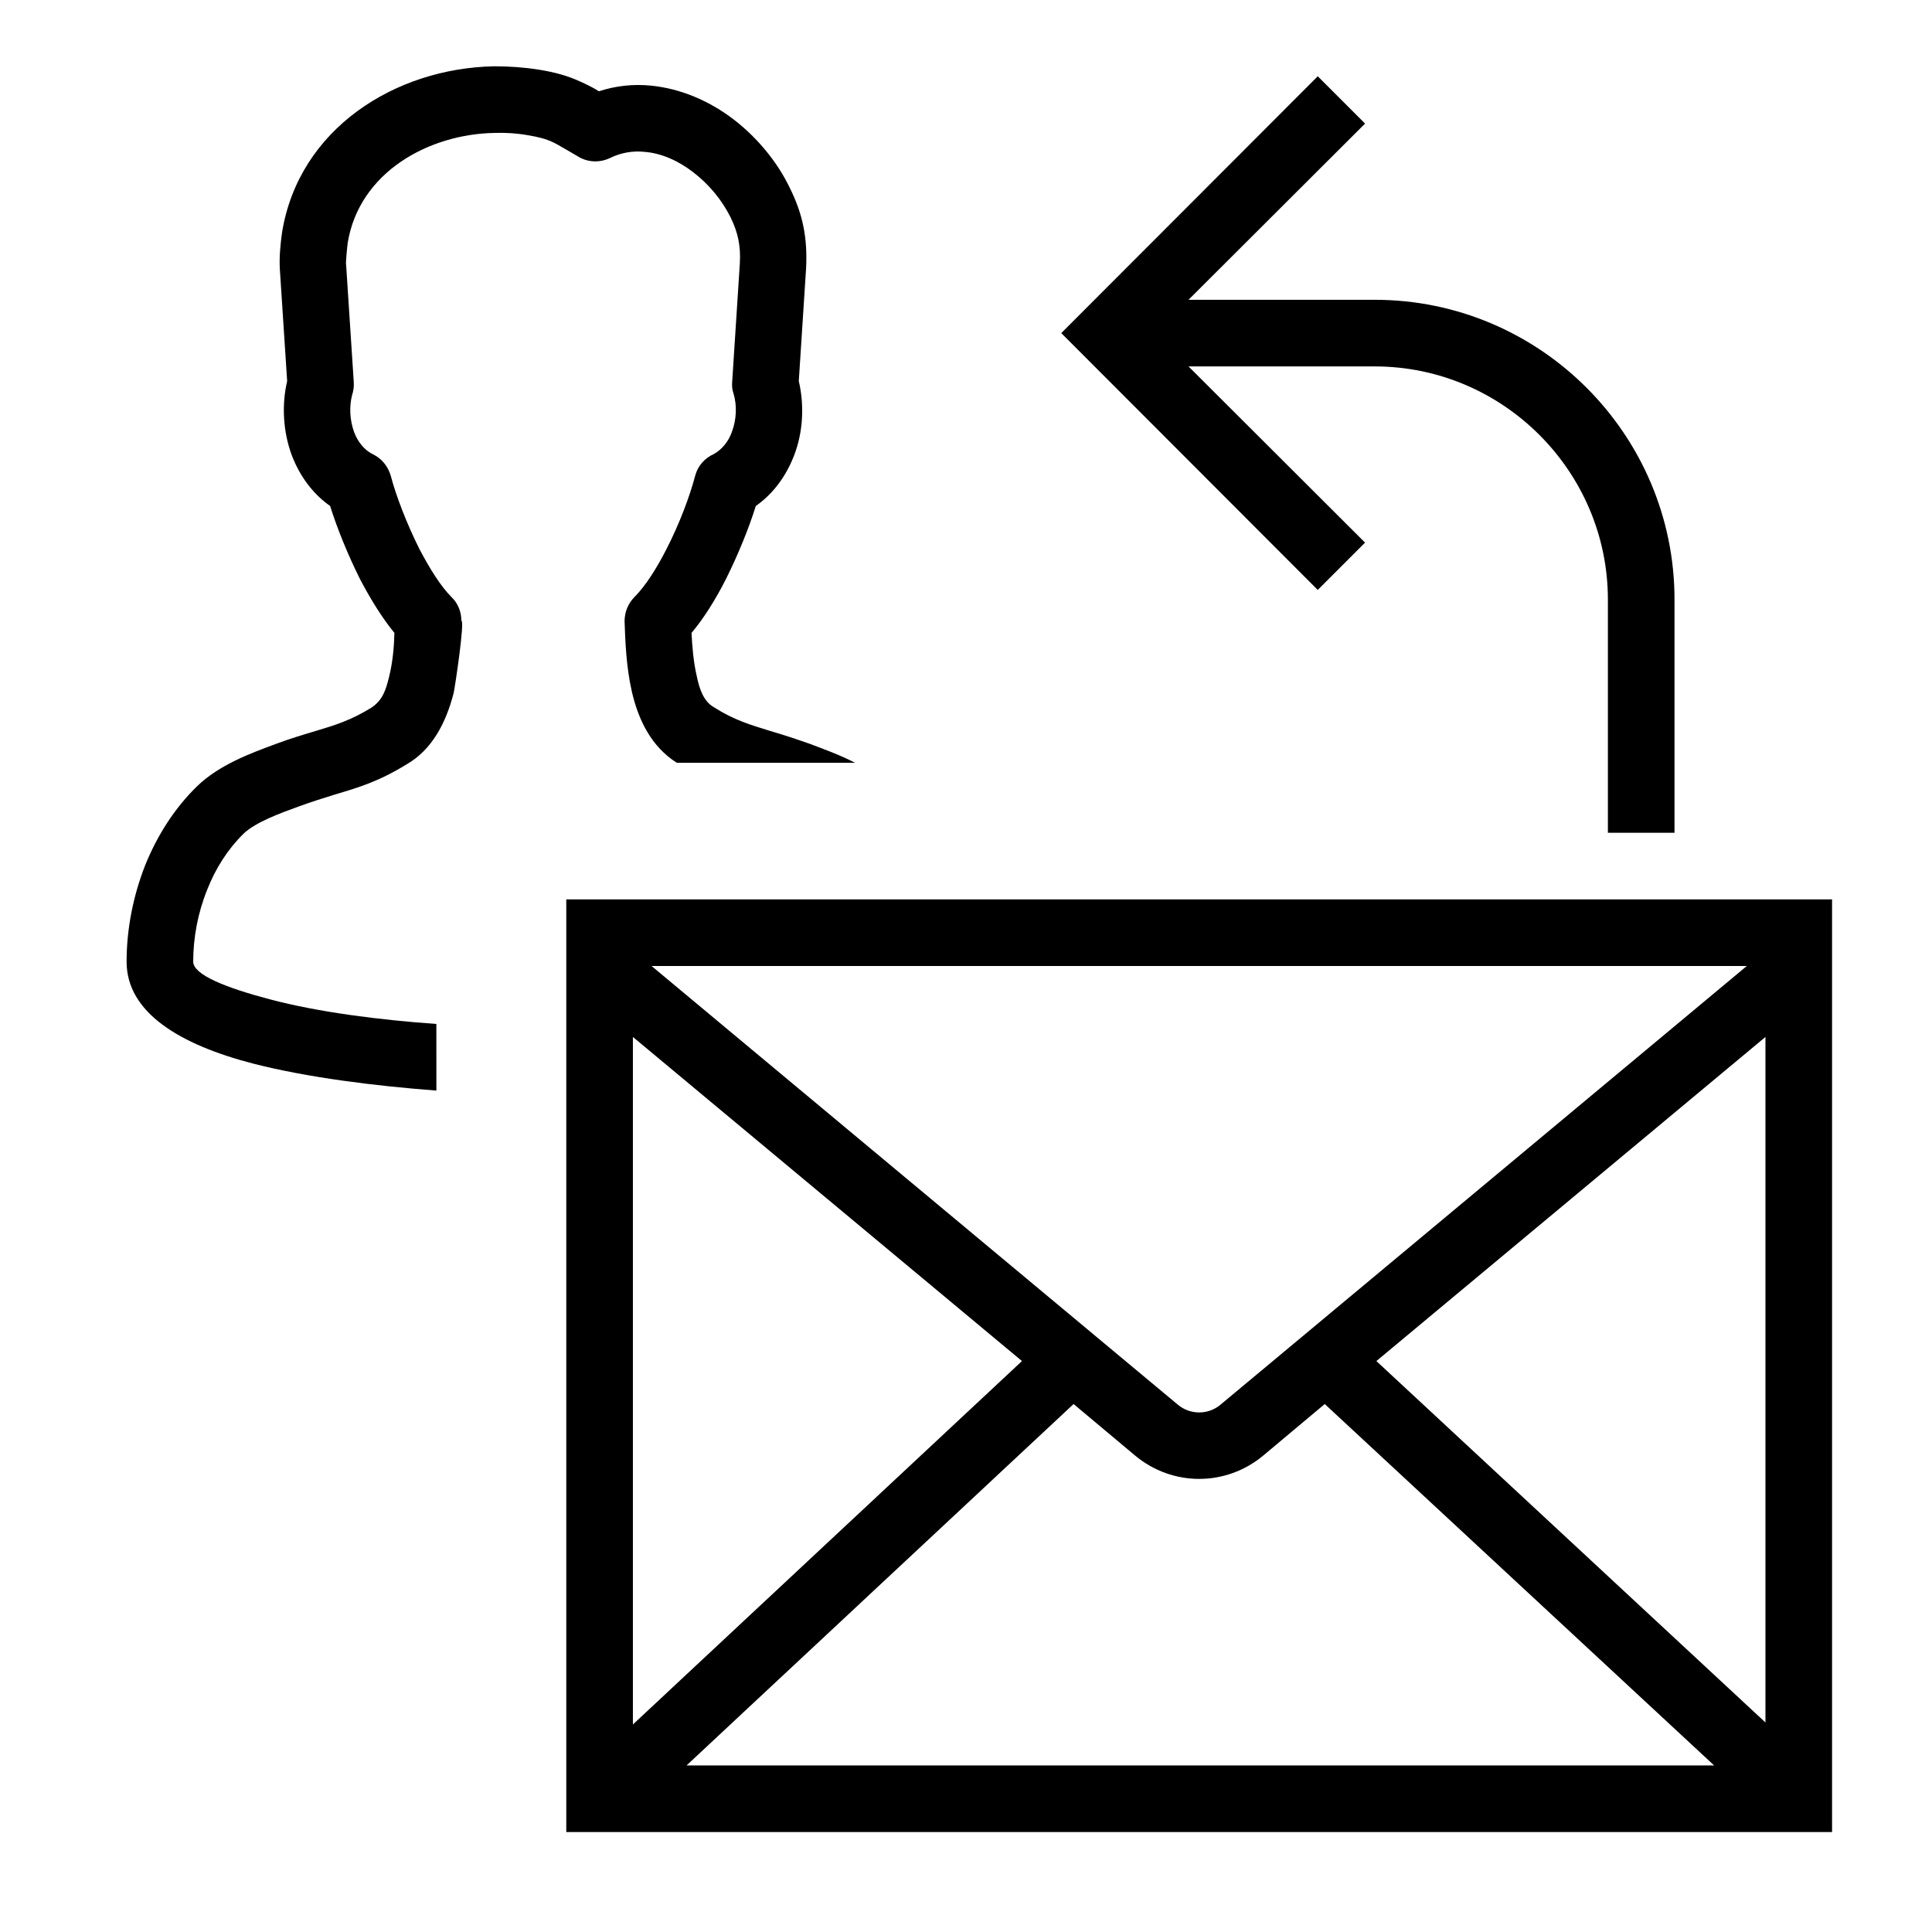 <?xml version="1.0" encoding="utf-8"?>
<!-- Generator: Adobe Illustrator 21.1.0, SVG Export Plug-In . SVG Version: 6.00 Build 0)  -->
<svg version="1.1" id="mail_x5F_to_x5F_user_x5F_gi"
	 xmlns="http://www.w3.org/2000/svg" xmlns:xlink="http://www.w3.org/1999/xlink" x="0px" y="0px" viewBox="0 0 580 580"
	 style="enable-background:new 0 0 580 580;" xml:space="preserve">
<path d="M131,307.4c-16.9-1.2-35.3-3.5-50-7.4c-13.3-3.5-23-7.4-23-11.3c0-7.2,1.4-14.7,4.2-21.6c2.5-6.4,6.2-12.2,10.9-16.8
	c3.5-3.4,10.8-6.1,16.6-8.2c3.6-1.3,7.3-2.5,10.9-3.6c7.1-2.1,13.1-3.9,21.4-9c7.7-4.4,11.9-12.5,14.2-21.5
	c0.4-1.8,3.4-21.7,2.3-21.7c0-2.6-1-5.2-3-7.1c-3.2-3.2-6.5-8.5-9.6-14.4c-3.8-7.6-7-15.9-8.6-22c-0.8-2.7-2.6-5.1-5.3-6.4
	c-2.7-1.3-4.6-3.8-5.7-6.7c-1.3-3.6-1.5-7.6-0.6-11.1c0.4-1.2,0.6-2.5,0.5-3.9l-2.3-35.3c-0.2,0,0.4-6.1,0.5-6.6
	c3.5-21.1,24.3-32.6,44.2-32.9c3.3-0.1,6.6,0.1,9.9,0.7c3.1,0.5,5.4,1.1,7.5,2.1c0.8,0.3,7.4,4.2,7.4,4.2c2.8,1.8,6.5,2.1,9.8,0.5
	c3.3-1.6,6.9-2.2,10.4-1.8c5,0.4,10.1,2.7,14.5,6.1c4.7,3.6,8.6,8.3,11.2,13.5c2.3,4.7,3.1,8.7,2.8,13.9l-2.3,35.6
	c-0.1,1.1,0,2.3,0.4,3.4c1.1,3.7,0.9,7.9-0.5,11.6c-1,2.8-2.9,5.2-5.4,6.6c-2.7,1.2-4.8,3.5-5.6,6.5c-1.6,6.1-4.7,14.4-8.6,22
	c-3,5.9-6.4,11.2-9.6,14.4c-1.9,1.9-3,4.5-3,7.3c0.2,6,0.5,13.8,2.2,21.2c2,8.6,5.9,16.5,13.5,21.3h53.5c-4.6-2.4-9.4-4.1-13.6-5.7
	c-4-1.4-7.9-2.7-12-3.9c-5.8-1.8-10.7-3.2-16.8-7.1c-3.2-1.8-4.4-5.8-5.1-9.2c-1-4.2-1.4-8.9-1.6-13.1c3.8-4.5,7.3-10.2,10.3-16.1
	c3.7-7.4,6.9-15.3,9-22c5.4-3.8,9.2-9.2,11.5-15.2c2.7-7,3.1-15,1.4-22.3l2.2-34c0.4-9-0.9-15.9-4.9-24c-3.8-7.9-9.8-15.1-16.8-20.5
	c-7.3-5.6-15.9-9.3-24.9-10.2c-5.2-0.5-10.4,0-15.6,1.7c-1.9-1.2-3.8-2.1-5.8-3c-3.5-1.6-7.3-2.7-12.3-3.5c-4.4-0.7-8.9-1-13.4-1
	c-29.8,0.6-58.5,18.8-63.6,49.7c-0.5,3.4-0.9,7.6-0.7,11.1l2.2,33.7c-1.7,7.3-1.2,15.3,1.4,22.3c2.3,6,6.1,11.4,11.5,15.2
	c2.1,6.7,5.3,14.6,9,22c3.1,5.9,6.6,11.6,10.3,16.1c-0.1,4.1-0.5,8.8-1.6,13.2c-1,4-1.9,7-5.4,9.3c-6,3.7-10.8,5.2-16.5,6.9
	c-4,1.2-8,2.4-12,3.9c-7.6,2.8-17.1,6.3-23.7,12.7c-6.8,6.6-12,14.8-15.6,23.7c-3.7,9.4-5.6,19.4-5.6,29c0,15.3,16,24.9,38,30.6
	c16.4,4.2,36.6,6.7,55,8.1V307.4z"/>
<path id="curve28_114_" d="M514.6,530L397.7,421.5L379.2,437c-11.2,9.3-27.2,9.3-38.4,0l-18.5-15.5L206.1,530H514.6z M190,517.7
	l116.8-109.1L190,311.3V517.7z M170,270h380c0,93.4,0,186.7,0,280H170C170,456.7,170,363.3,170,270z M530,311.3l-116.8,97.3
	L530,517.1V311.3z M524.4,290H195.6l158,131.7c3.7,3.1,9.1,3.1,12.8,0L524.4,290z"/>
<g>
	<path d="M482.7,250v-70c0-38.5-31.5-70-70-70h-55.9l53,52.9l-14.2,14.2l-77-77.1l77-77.1l14.2,14.2l-53,52.9h55.9
		c49.6,0,90,40.4,90,90v70H482.7z"/>
</g>
</svg>
